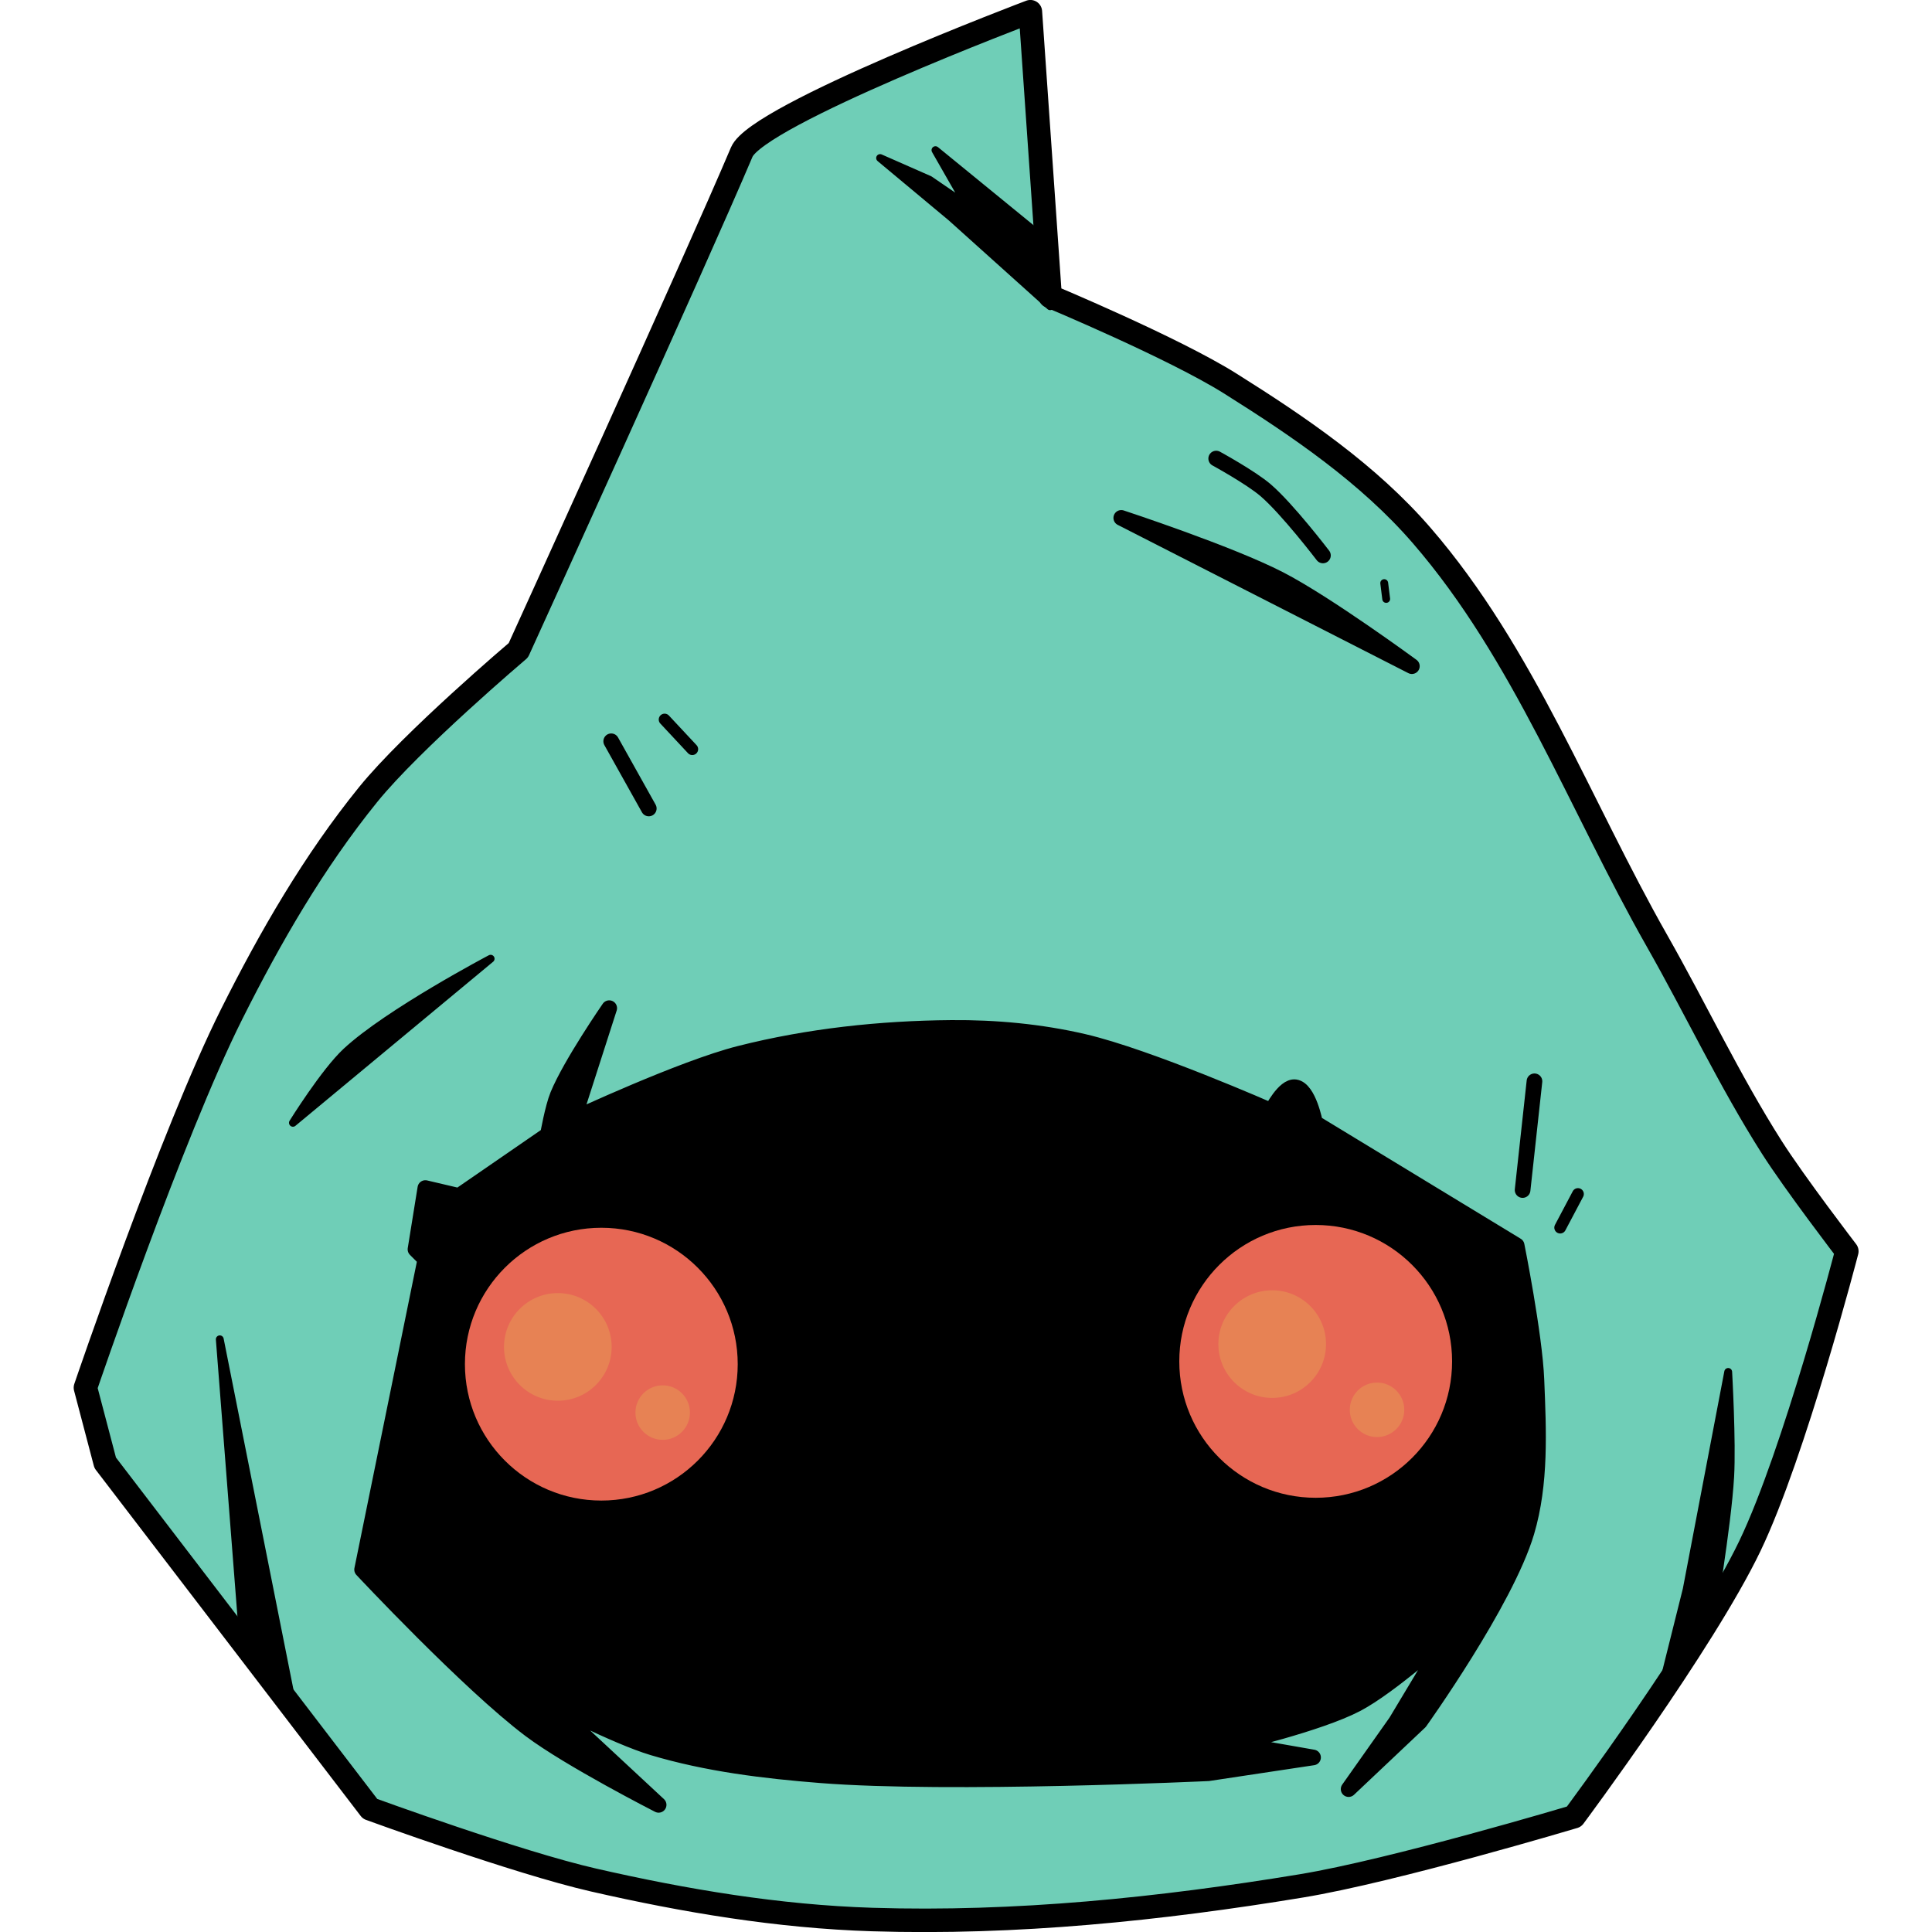 <?xml version="1.0" encoding="UTF-8" standalone="no"?>
<svg
   xmlns:dc="http://purl.org/dc/elements/1.1/"
   xmlns:cc="http://creativecommons.org/ns#"
   xmlns:rdf="http://www.w3.org/1999/02/22-rdf-syntax-ns#"
   xmlns:svg="http://www.w3.org/2000/svg"
   xmlns="http://www.w3.org/2000/svg"
   xmlns:sodipodi="http://sodipodi.sourceforge.net/DTD/sodipodi-0.dtd"
   xmlns:inkscape="http://www.inkscape.org/namespaces/inkscape"
   width="250"
   height="250"
   viewBox="0 0 66.146 66.146"
   version="1.1"
   id="svg8"
   sodipodi:docname="jawa.svg"
   inkscape:export-filename="/Users/iquidus/dev/jawa/campsite/static/favicon.png"
   inkscape:export-xdpi="96"
   inkscape:export-ydpi="96"
   inkscape:version="1.0.2 (e86c8708, 2021-01-15)">
  <defs
     id="defs2" />
  <sodipodi:namedview
     id="base"
     pagecolor="#ffffff"
     bordercolor="#666666"
     borderopacity="1.0"
     inkscape:pageopacity="0.0"
     inkscape:pageshadow="2"
     inkscape:zoom="1.1934505"
     inkscape:cx="120.28258"
     inkscape:cy="286.5088"
     inkscape:document-units="mm"
     inkscape:current-layer="layer1"
     inkscape:document-rotation="0"
     showgrid="false"
     inkscape:window-width="1512"
     inkscape:window-height="916"
     inkscape:window-x="0"
     inkscape:window-y="38"
     inkscape:window-maximized="0"
     units="px" />
  <g
     inkscape:label="Layer 1"
     inkscape:groupmode="layer"
     id="layer1">
    <g
       id="g1024"
       transform="translate(-33.3,-10.962)">
      <g
         id="g982"
         transform="matrix(1.013,0,0,1.013,-0.464,-0.142)">
        <path
           style="fill:#6fceb7;fill-opacity:1;stroke:#000000;stroke-width:0.794;stroke-linecap:round;stroke-linejoin:round;stroke-miterlimit:4;stroke-dasharray:none;stroke-opacity:1"
           d="m 45.837,72.096 c 0,0 4.975,1.817 7.55,2.405 3.092,0.707 6.251,1.237 9.421,1.336 4.846,0.152 9.716,-0.348 14.499,-1.136 3.129,-0.515 9.221,-2.339 9.221,-2.339 0,0 4.374,-5.873 5.947,-9.154 1.51,-3.15 3.274,-9.956 3.274,-9.956 0,0 -1.763,-2.299 -2.539,-3.52 -1.426,-2.244 -2.562,-4.659 -3.875,-6.97 -2.608,-4.59 -4.498,-9.704 -7.951,-13.698 -1.804,-2.087 -4.145,-3.678 -6.481,-5.145 -1.907,-1.197 -6.08,-2.94 -6.08,-2.94 l -0.668,-9.622 c 0,0 -9.221,3.482 -9.755,4.744 -1.602,3.779 -7.55,16.838 -7.55,16.838 0,0 -3.601,3.054 -5.078,4.878 -1.832,2.262 -3.306,4.814 -4.61,7.417 -2.026,4.041 -4.944,12.628 -4.944,12.628 l 0.668,2.539 z"
           id="path876"
           sodipodi:nodetypes="caaacacaaaaccscaaccc" />
        <path
           style="fill:#000000;stroke:#000000;stroke-width:0.529;stroke-linecap:round;stroke-linejoin:round;stroke-miterlimit:4;stroke-dasharray:none;stroke-opacity:1"
           d="m 51.783,68.421 c 0,0 2.347,1.226 3.608,1.604 1.838,0.55 3.767,0.784 5.679,0.935 4.352,0.345 13.096,-0.067 13.096,-0.067 L 77.709,70.359 75.036,69.891 c 0,0 2.858,-0.663 4.143,-1.336 1.168,-0.612 3.14,-2.405 3.14,-2.405 l -1.804,3.007 -1.604,2.272 2.405,-2.272 c 0,0 2.91,-4.063 3.608,-6.414 0.489,-1.648 0.404,-3.428 0.334,-5.145 -0.062,-1.53 -0.668,-4.544 -0.668,-4.544 l -6.815,-4.143 c 0,0 -0.214,-1.139 -0.668,-1.203 -0.374,-0.052 -0.802,0.802 -0.802,0.802 0,0 -4.151,-1.828 -6.348,-2.339 -1.461,-0.34 -2.976,-0.48 -4.477,-0.468 -2.401,0.02 -4.822,0.28 -7.149,0.869 -1.949,0.493 -5.613,2.205 -5.613,2.205 l 1.203,-3.742 c 0,0 -1.305,1.887 -1.737,2.94 -0.174,0.425 -0.334,1.336 -0.334,1.336 l -3.007,2.071 -1.136,-0.267 -0.334,2.071 0.334,0.334 -2.138,10.49 c 0,0 3.59,3.84 5.679,5.412 1.34,1.008 4.343,2.539 4.343,2.539 z"
           id="path878"
           sodipodi:nodetypes="caacccaccccaaccacaaaccaccccccacc" />
        <circle
           style="fill:#e76754;fill-opacity:1;stroke-width:0.415;stroke-linecap:round;stroke-linejoin:round"
           id="path847"
           cx="53.654"
           cy="57.067"
           r="4.61" />
        <circle
           style="fill:#e78254;fill-opacity:1;stroke-width:0.245;stroke-linecap:round;stroke-linejoin:round"
           id="path849"
           cx="52.184"
           cy="56.484"
           r="1.819" />
        <circle
           style="fill:#e78254;fill-opacity:1;stroke-width:0.413;stroke-linecap:round;stroke-linejoin:round"
           id="path851"
           cx="55.728"
           cy="58.704"
           r="0.921" />
        <circle
           style="fill:#e76754;fill-opacity:1;stroke-width:0.415;stroke-linecap:round;stroke-linejoin:round"
           id="circle858"
           cx="77.798"
           cy="56.973"
           r="4.61" />
        <circle
           style="fill:#e78254;fill-opacity:1;stroke-width:0.245;stroke-linecap:round;stroke-linejoin:round"
           id="circle860"
           cx="76.328"
           cy="56.389"
           r="1.819" />
        <circle
           style="fill:#e78254;fill-opacity:1;stroke-width:0.413;stroke-linecap:round;stroke-linejoin:round"
           id="circle862"
           cx="79.871"
           cy="58.61"
           r="0.921" />
        <path
           style="fill:#000000;stroke:#000000;stroke-width:0.265px;stroke-linecap:round;stroke-linejoin:round;stroke-opacity:1"
           d="M 43.231,68.655 40.759,56.227 41.56,66.517 Z"
           id="path880" />
        <path
           style="fill:#000000;stroke:#000000;stroke-width:0.265px;stroke-linecap:round;stroke-linejoin:round;stroke-opacity:1"
           d="m 43.231,48.91 6.682,-5.546 c 0,0 -3.462,1.823 -4.878,3.14 -0.734,0.683 -1.804,2.405 -1.804,2.405 z"
           id="path882"
           sodipodi:nodetypes="ccac" />
        <path
           style="fill:#000000;stroke:#000000;stroke-width:0.265px;stroke-linecap:round;stroke-linejoin:round;stroke-opacity:1"
           d="m 68.822,21.311 -3.341,-3.003 -2.405,-2.005 1.67,0.735 1.27,0.869 -1.069,-1.871 4.009,3.274 z"
           id="path884"
           sodipodi:nodetypes="cccccccc" />
        <path
           style="fill:none;stroke:#000000;stroke-width:0.529;stroke-linecap:round;stroke-linejoin:round;stroke-miterlimit:4;stroke-dasharray:none;stroke-opacity:1"
           d="M 55.258,38.286 53.988,36.015"
           id="path886" />
        <path
           style="fill:none;stroke:#000000;stroke-width:0.397;stroke-linecap:round;stroke-linejoin:round;stroke-miterlimit:4;stroke-dasharray:none;stroke-opacity:1"
           d="m 56.728,36.282 -0.935,-1.002"
           id="path888" />
        <path
           style="fill:#000000;stroke:#000000;stroke-width:0.529;stroke-linecap:round;stroke-linejoin:round;stroke-miterlimit:4;stroke-dasharray:none;stroke-opacity:1"
           d="m 81.049,33.476 -9.822,-5.011 c 0,0 3.646,1.197 5.345,2.071 1.587,0.817 4.477,2.94 4.477,2.94 z"
           id="path890"
           sodipodi:nodetypes="ccac" />
        <path
           style="fill:none;stroke:#000000;stroke-width:0.265px;stroke-linecap:round;stroke-linejoin:round;stroke-opacity:1"
           d="m 80.181,31.204 -0.067,-0.535"
           id="path892" />
        <path
           style="fill:none;stroke:#000000;stroke-width:0.529;stroke-linecap:round;stroke-linejoin:round;stroke-miterlimit:4;stroke-dasharray:none;stroke-opacity:1"
           d="m 78.043,29.734 c 0,0 -1.195,-1.567 -1.938,-2.205 -0.502,-0.431 -1.67,-1.069 -1.67,-1.069"
           id="path894"
           sodipodi:nodetypes="cac" />
        <path
           style="fill:none;stroke:#000000;stroke-width:0.529;stroke-linecap:round;stroke-linejoin:round;stroke-miterlimit:4;stroke-dasharray:none;stroke-opacity:1"
           d="M 84.791,51.182 85.192,47.507"
           id="path896" />
        <path
           style="fill:none;stroke:#000000;stroke-width:0.397;stroke-linecap:round;stroke-linejoin:round;stroke-miterlimit:4;stroke-dasharray:none;stroke-opacity:1"
           d="m 86.061,52.452 0.601,-1.136"
           id="path898" />
        <path
           style="fill:#000000;stroke:#000000;stroke-width:0.265px;stroke-linecap:round;stroke-linejoin:round;stroke-opacity:1"
           d="m 91.139,65.882 c 0,0 0.572,-3.329 0.668,-5.011 0.067,-1.179 -0.067,-3.541 -0.067,-3.541 l -1.403,7.35 -0.869,3.475 z"
           id="path900"
           sodipodi:nodetypes="cacccc" />
      </g>
    </g>
  </g>
</svg>
